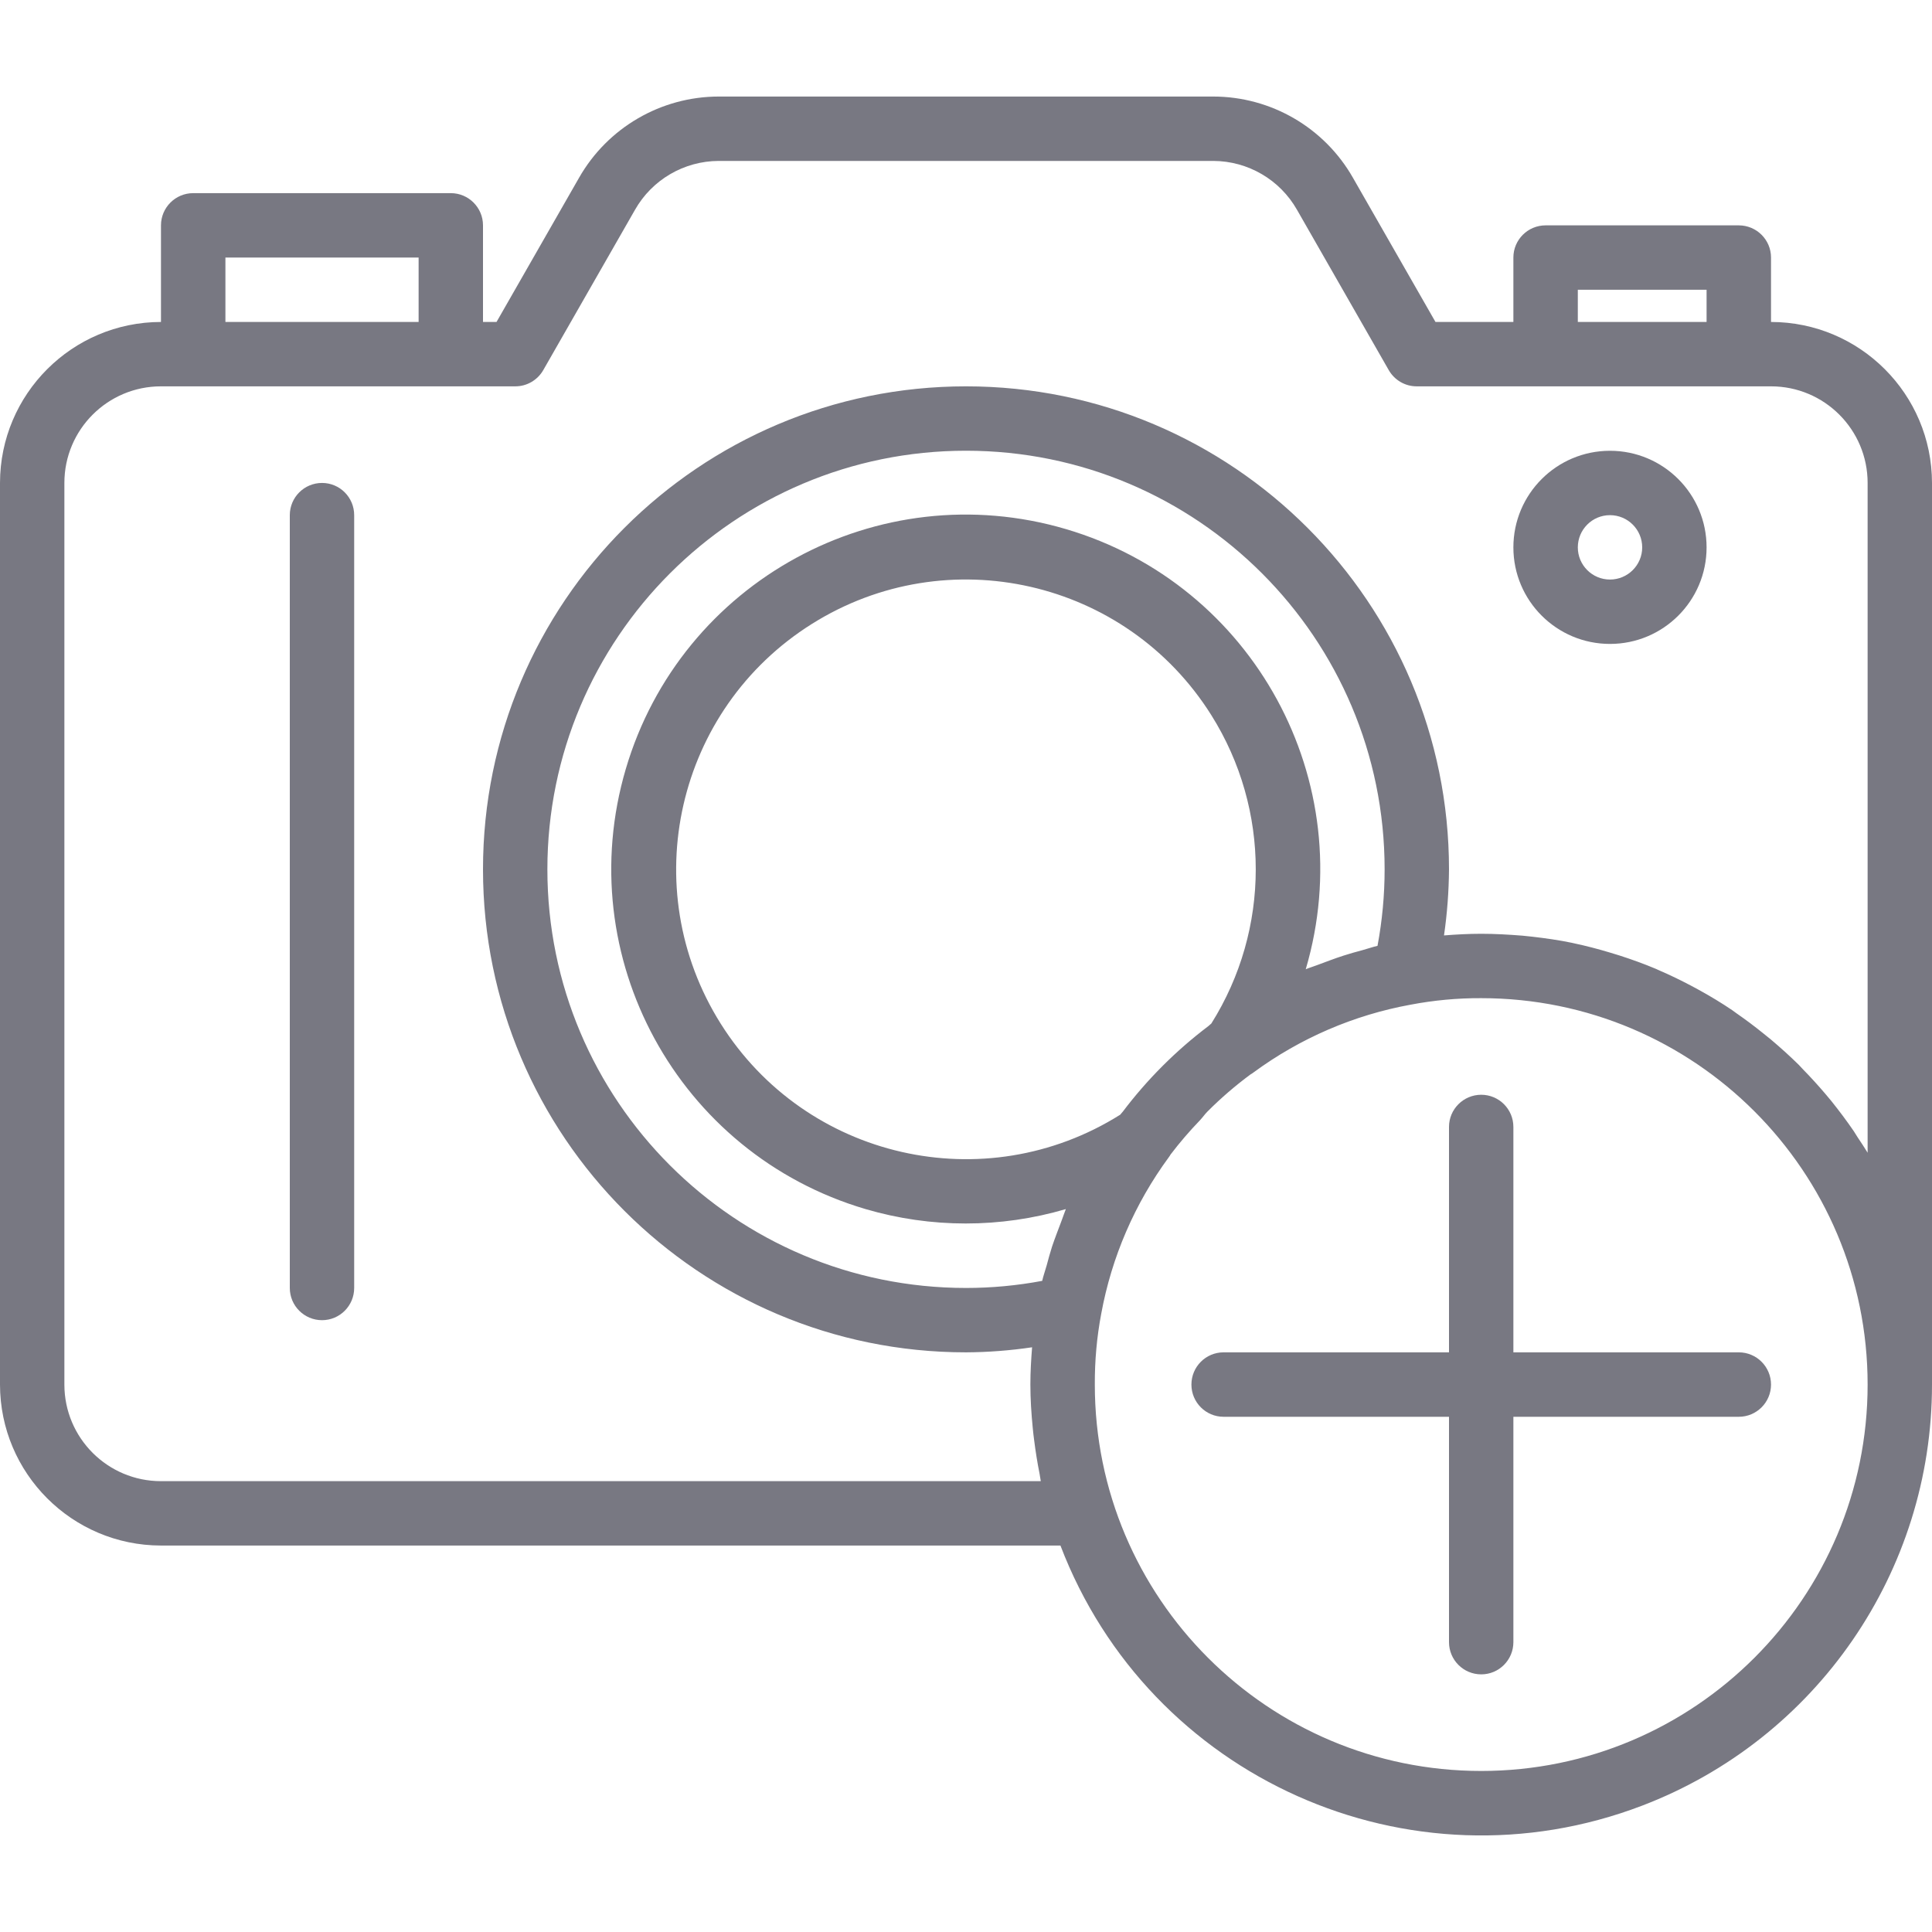 <svg width="34" height="34" viewBox="0 0 34 34" fill="none" xmlns="http://www.w3.org/2000/svg">
<g clip-path="url(#clip0)">
<path d="M31.167 5.666V4.532C31.167 4.22 30.913 3.966 30.6 3.966H27.2C26.887 3.966 26.633 4.22 26.633 4.532V5.666H25.262L23.811 3.131C23.308 2.246 22.369 1.7 21.352 1.699H12.648C11.632 1.7 10.693 2.246 10.19 3.129L8.738 5.666H8.5V3.966C8.5 3.653 8.246 3.399 7.933 3.399H3.4C3.087 3.399 2.833 3.653 2.833 3.966V5.666C1.269 5.668 0.002 6.935 0 8.499V24.366C0.002 25.93 1.269 27.197 2.833 27.199H18.662C20.225 31.291 24.809 33.34 28.9 31.776C31.972 30.602 34.001 27.654 34 24.366V8.499C33.998 6.935 32.731 5.668 31.167 5.666ZM27.767 5.099H30.033V5.666H27.767V5.099ZM3.967 4.532H7.367V5.666H3.967V4.532ZM18.684 21.477C18.628 21.629 18.566 21.783 18.514 21.939C18.479 22.05 18.448 22.162 18.418 22.275C18.393 22.364 18.361 22.451 18.341 22.541C17.899 22.624 17.45 22.666 17 22.666C12.931 22.666 9.633 19.368 9.633 15.299C9.633 11.231 12.931 7.932 17 7.932C21.069 7.932 24.367 11.231 24.367 15.299C24.367 15.751 24.325 16.201 24.242 16.645C24.151 16.666 24.064 16.698 23.974 16.722C23.861 16.752 23.753 16.782 23.645 16.817C23.485 16.868 23.328 16.93 23.172 16.987C23.109 17.012 23.042 17.03 22.979 17.057C23.952 13.753 22.063 10.285 18.758 9.311C15.454 8.338 11.986 10.228 11.013 13.532C10.039 16.836 11.929 20.304 15.233 21.278C16.383 21.616 17.607 21.616 18.757 21.278C18.73 21.343 18.71 21.411 18.684 21.477ZM21.317 18.013C21.299 18.026 21.283 18.044 21.265 18.058C20.696 18.488 20.189 18.995 19.759 19.564C19.745 19.583 19.727 19.598 19.714 19.617C17.329 21.116 14.181 20.398 12.682 18.013C11.183 15.628 11.901 12.48 14.286 10.981C16.67 9.482 19.819 10.2 21.317 12.585C22.36 14.244 22.36 16.354 21.317 18.013ZM26.067 31.166C22.311 31.166 19.267 28.121 19.267 24.366C19.265 23.948 19.302 23.53 19.38 23.119C19.563 22.122 19.97 21.18 20.57 20.364C20.581 20.35 20.591 20.334 20.599 20.319C20.761 20.106 20.935 19.904 21.12 19.712C21.166 19.663 21.204 19.606 21.252 19.559C21.488 19.322 21.742 19.104 22.011 18.905C22.029 18.895 22.047 18.884 22.063 18.871C22.881 18.27 23.825 17.863 24.823 17.681C25.233 17.603 25.649 17.564 26.067 17.566C29.822 17.566 32.867 20.61 32.867 24.366C32.867 28.121 29.822 31.166 26.067 31.166ZM32.867 20.286C32.81 20.191 32.748 20.1 32.687 20.008C32.666 19.973 32.645 19.939 32.623 19.906C32.497 19.722 32.364 19.545 32.226 19.373C32.192 19.332 32.158 19.291 32.123 19.25C31.997 19.102 31.866 18.958 31.73 18.819C31.705 18.793 31.681 18.765 31.655 18.739C31.498 18.584 31.333 18.436 31.164 18.293C31.121 18.258 31.078 18.223 31.035 18.189C30.881 18.064 30.722 17.945 30.559 17.832C30.533 17.814 30.508 17.795 30.482 17.776C30.297 17.651 30.106 17.536 29.911 17.428C29.862 17.401 29.813 17.375 29.763 17.348C29.581 17.252 29.395 17.161 29.204 17.079C29.182 17.069 29.161 17.059 29.14 17.05C28.931 16.962 28.718 16.885 28.5 16.815C28.444 16.797 28.392 16.781 28.337 16.765C28.128 16.702 27.915 16.646 27.698 16.6L27.658 16.591C27.431 16.544 27.198 16.511 26.964 16.484L26.79 16.466C26.549 16.447 26.31 16.433 26.067 16.433C25.844 16.433 25.626 16.445 25.412 16.462C25.468 16.077 25.497 15.688 25.5 15.299C25.5 10.605 21.694 6.799 17 6.799C12.306 6.799 8.5 10.605 8.5 15.299C8.5 19.994 12.306 23.799 17 23.799C17.389 23.797 17.778 23.767 18.163 23.71C18.146 23.925 18.133 24.143 18.133 24.366C18.133 24.624 18.15 24.879 18.175 25.134C18.181 25.206 18.191 25.278 18.2 25.35C18.225 25.547 18.256 25.743 18.295 25.937C18.304 25.98 18.307 26.023 18.316 26.066H2.833C1.894 26.066 1.133 25.305 1.133 24.366V8.499C1.133 7.56 1.894 6.799 2.833 6.799H9.067C9.27 6.8 9.457 6.691 9.559 6.516L11.175 3.692C11.476 3.162 12.038 2.834 12.648 2.832H21.352C21.962 2.834 22.524 3.162 22.825 3.692L24.44 6.514C24.542 6.691 24.73 6.8 24.933 6.799H31.167C32.106 6.799 32.867 7.56 32.867 8.499V20.286Z" fill="#787882"/>
<path d="M5.667 8.499C5.354 8.499 5.1 8.753 5.1 9.066V22.666C5.1 22.979 5.354 23.233 5.667 23.233C5.98 23.233 6.233 22.979 6.233 22.666V9.066C6.233 8.753 5.98 8.499 5.667 8.499Z" fill="#787882"/>
<path d="M28.333 7.933C27.394 7.933 26.633 8.694 26.633 9.633C26.633 10.571 27.394 11.332 28.333 11.332C29.272 11.332 30.033 10.571 30.033 9.633C30.033 8.694 29.272 7.933 28.333 7.933ZM28.333 10.199C28.02 10.199 27.767 9.945 27.767 9.633C27.767 9.32 28.02 9.066 28.333 9.066C28.646 9.066 28.9 9.32 28.9 9.633C28.9 9.945 28.646 10.199 28.333 10.199Z" fill="#787882"/>
<path d="M26.633 23.799V19.832C26.633 19.52 26.38 19.266 26.067 19.266C25.754 19.266 25.5 19.52 25.5 19.832V23.799H21.533C21.22 23.799 20.967 24.053 20.967 24.366C20.967 24.679 21.22 24.933 21.533 24.933H25.5V28.899C25.5 29.212 25.754 29.466 26.067 29.466C26.38 29.466 26.633 29.212 26.633 28.899V24.933H30.6C30.913 24.933 31.167 24.679 31.167 24.366C31.167 24.053 30.913 23.799 30.6 23.799H26.633Z" fill="#787882"/>
</g>
<defs>
<clipPath id="clip0">
<rect width="34" height="34" fill="white"/>
</clipPath>
</defs>
</svg>
